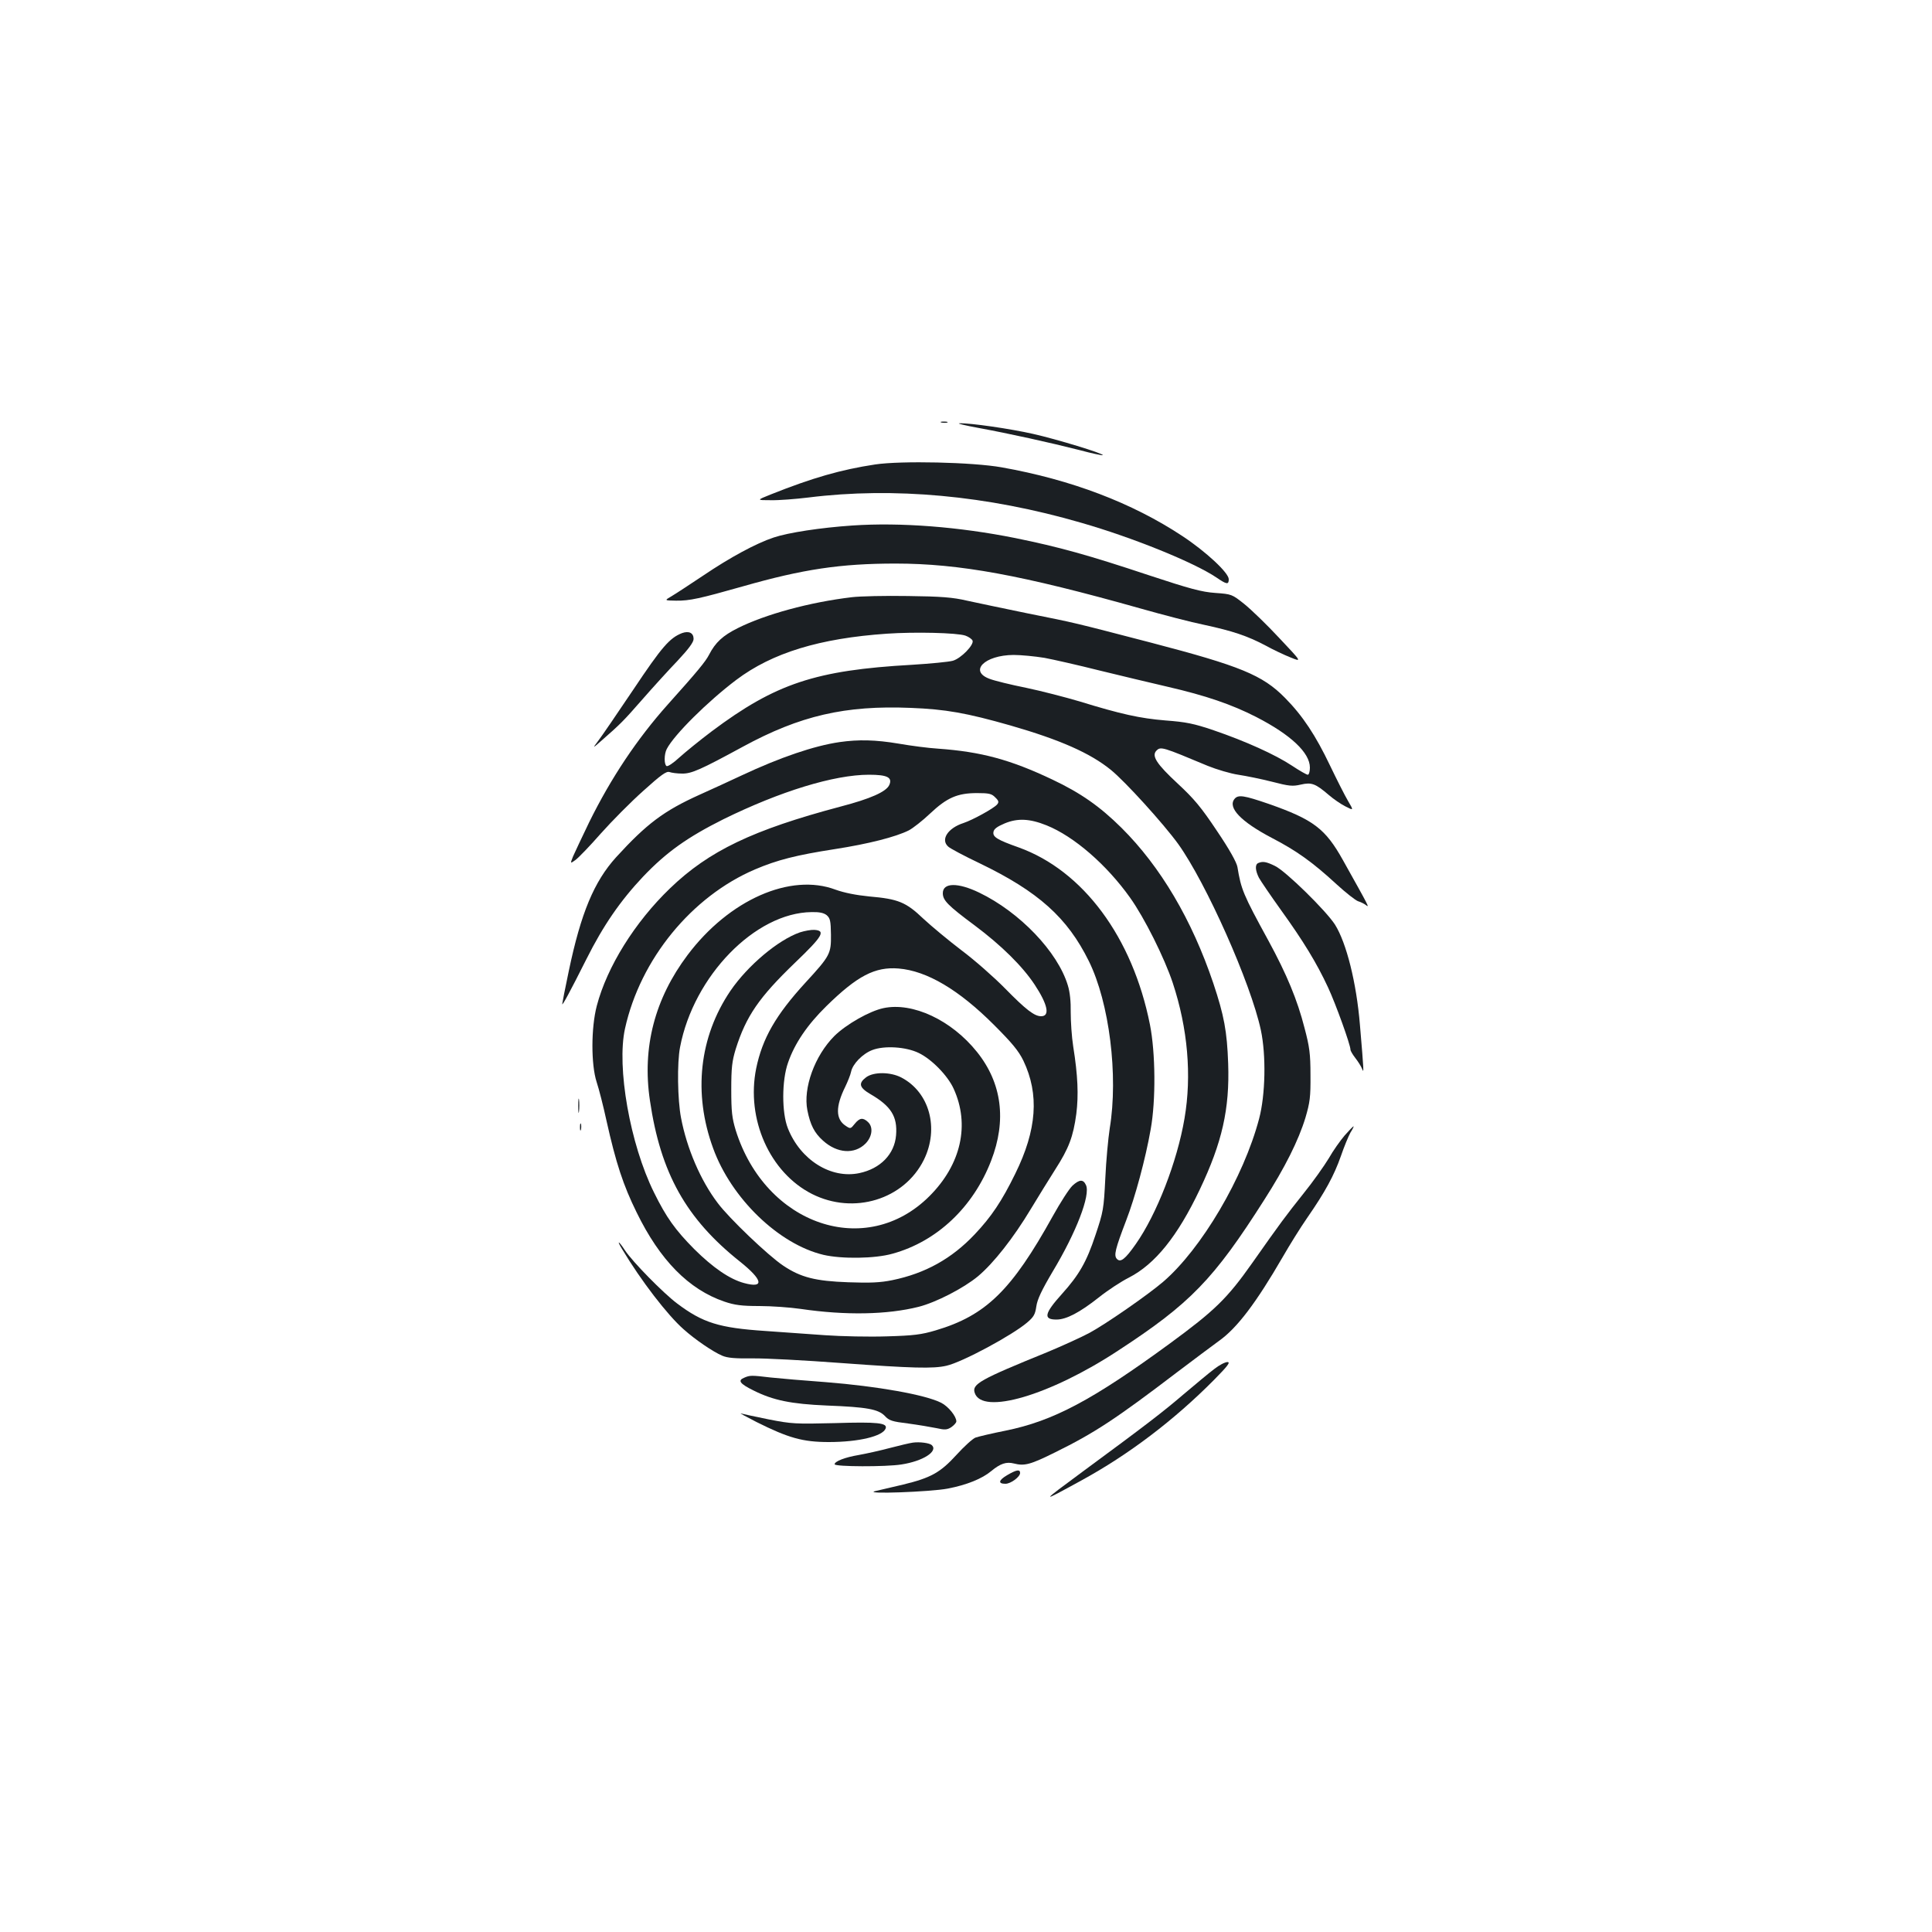 <?xml version="1.0" standalone="no"?>
<!DOCTYPE svg PUBLIC "-//W3C//DTD SVG 20010904//EN"
 "http://www.w3.org/TR/2001/REC-SVG-20010904/DTD/svg10.dtd">
<svg version="1.0" xmlns="http://www.w3.org/2000/svg"
 width="1000pt" height="1000pt" viewBox="0 0 1000 1000"
 preserveAspectRatio="xMidYMid meet">
<g transform="translate(0,1000) scale(0.1,-0.1)"
fill="#1b1f23" stroke="none">
<path d="M4873 7813 c9 -2 23 -2 30 0 6 3 -1 5 -18 5 -16 0 -22 -2 -12 -5z"/>
<path d="M5065 7785 c158 -29 371 -76 524 -115 63 -17 116 -28 119 -26 7 8
-240 83 -360 110 -119 27 -327 57 -381 55 -18 0 27 -11 98 -24z"/>
<path d="M4530 7596 c-178 -27 -324 -69 -540 -155 -75 -30 -75 -30 0 -30 41
-1 129 6 195 14 440 55 924 11 1412 -131 268 -77 583 -205 699 -283 54 -37 64
-38 64 -9 0 33 -118 143 -241 224 -259 171 -574 291 -934 355 -151 27 -521 35
-655 15z"/>
<path d="M4412 7280 c-164 -11 -333 -37 -407 -62 -91 -30 -226 -103 -365 -197
-69 -46 -142 -94 -164 -107 -38 -22 -38 -22 23 -23 71 -1 123 11 346 74 311
89 507 118 790 118 330 0 653 -59 1270 -233 116 -33 263 -71 327 -84 149 -32
225 -58 316 -106 40 -22 99 -50 132 -63 59 -24 59 -24 -58 100 -64 69 -146
148 -182 177 -63 50 -65 51 -150 57 -70 5 -130 21 -345 92 -312 104 -464 146
-690 192 -289 58 -593 82 -843 65z"/>
<path d="M4410 6909 c-220 -26 -449 -89 -591 -160 -78 -39 -116 -74 -149 -138
-18 -35 -58 -84 -214 -258 -158 -177 -293 -379 -406 -608 -37 -77 -75 -157
-84 -178 -15 -38 -15 -38 13 -18 16 12 75 73 131 137 57 64 155 163 219 220
93 84 120 103 136 98 11 -4 40 -8 65 -8 49 -1 96 20 315 139 296 161 530 215
869 201 180 -7 288 -26 516 -91 257 -74 413 -143 520 -230 74 -60 271 -277
348 -383 145 -202 376 -721 428 -963 28 -131 24 -336 -9 -460 -80 -303 -298
-673 -497 -844 -81 -69 -296 -218 -381 -264 -41 -22 -140 -67 -219 -100 -347
-141 -390 -165 -375 -210 37 -117 389 -14 742 218 374 244 495 369 757 781
107 167 177 307 213 425 23 79 27 106 26 220 0 111 -5 147 -31 245 -37 145
-92 277 -186 450 -133 243 -142 267 -161 382 -4 24 -41 91 -106 187 -82 123
-118 166 -203 245 -110 102 -137 144 -110 171 22 22 31 19 265 -79 47 -19 118
-40 158 -46 40 -6 119 -22 174 -36 89 -23 107 -25 150 -15 56 13 76 5 145 -54
23 -20 62 -47 86 -59 43 -22 43 -22 13 29 -16 27 -58 110 -93 183 -74 155
-141 257 -233 350 -116 118 -232 165 -691 285 -412 107 -385 101 -645 153
-121 25 -260 54 -310 65 -72 17 -133 22 -305 24 -118 2 -249 -1 -290 -6z m587
-199 c17 -6 34 -18 37 -26 8 -22 -60 -92 -102 -104 -21 -6 -116 -15 -212 -21
-499 -28 -706 -97 -1037 -345 -61 -46 -136 -107 -167 -135 -30 -28 -60 -48
-66 -44 -13 8 -13 61 1 88 38 74 213 247 360 358 186 140 431 215 779 239 143
10 364 5 407 -10z m409 -115 c48 -9 176 -38 283 -65 108 -26 268 -65 356 -85
195 -45 330 -91 457 -156 179 -92 278 -185 278 -262 0 -21 -5 -37 -11 -37 -6
0 -43 21 -82 47 -86 57 -241 127 -405 183 -103 35 -143 43 -250 51 -132 11
-228 32 -446 99 -71 21 -194 53 -275 70 -80 16 -165 37 -188 46 -110 40 -27
123 123 124 39 0 111 -7 160 -15z"/>
<path d="M3530 6723 c-64 -25 -104 -71 -251 -291 -84 -125 -166 -245 -183
-267 -30 -40 -30 -40 19 3 98 86 112 100 210 212 55 63 137 153 183 201 57 61
82 95 82 112 0 31 -24 43 -60 30z"/>
<path d="M4346 6159 c-132 -19 -310 -80 -506 -172 -58 -27 -157 -73 -220 -101
-184 -83 -273 -150 -431 -323 -114 -126 -182 -288 -245 -589 -19 -90 -34 -167
-34 -171 0 -11 40 63 125 232 87 174 176 303 294 428 121 127 230 204 416 297
293 144 572 230 753 230 95 0 122 -14 105 -53 -16 -35 -96 -71 -253 -112 -452
-120 -681 -229 -882 -423 -182 -175 -326 -406 -379 -608 -30 -114 -30 -304 -1
-394 12 -36 35 -126 51 -200 49 -220 87 -335 156 -475 121 -248 270 -399 454
-462 53 -18 89 -23 181 -23 63 0 160 -7 215 -15 232 -34 447 -30 610 11 90 23
232 96 307 158 81 68 184 199 274 349 37 62 94 153 126 204 70 109 93 169 109
288 12 96 8 198 -16 348 -8 51 -13 130 -13 177 1 55 -4 105 -15 140 -52 173
-249 379 -459 480 -110 53 -188 52 -188 -3 0 -37 25 -63 165 -167 139 -104
247 -211 310 -306 68 -103 81 -164 34 -164 -35 0 -78 33 -187 144 -57 58 -158
147 -225 197 -67 51 -156 125 -198 164 -90 86 -130 102 -280 115 -70 7 -129
19 -174 35 -233 88 -551 -52 -766 -338 -170 -226 -236 -478 -195 -753 55 -376
187 -612 466 -834 119 -95 128 -140 21 -111 -74 20 -160 79 -257 175 -99 100
-145 164 -209 294 -124 250 -194 649 -150 848 79 359 345 684 673 824 115 49
213 74 413 105 174 27 315 63 383 97 21 11 71 50 110 87 87 82 141 106 243
106 61 0 76 -3 94 -22 19 -18 20 -25 10 -37 -17 -20 -126 -80 -174 -96 -81
-26 -120 -86 -79 -122 9 -9 82 -48 162 -86 305 -147 455 -282 566 -507 106
-215 153 -592 108 -865 -8 -52 -19 -169 -23 -260 -8 -158 -10 -171 -51 -293
-46 -139 -85 -206 -173 -304 -92 -102 -98 -133 -29 -133 51 0 120 36 220 115
45 36 115 82 155 102 136 70 252 214 367 456 116 244 155 417 147 652 -6 168
-21 248 -77 416 -111 329 -273 603 -475 804 -112 111 -212 181 -358 250 -217
103 -368 144 -592 160 -49 3 -141 15 -204 26 -119 20 -207 22 -305 8z m1071
-431 c142 -57 311 -204 432 -374 75 -105 178 -312 221 -441 78 -236 99 -480
61 -702 -38 -224 -144 -496 -252 -650 -56 -80 -80 -98 -99 -76 -15 18 -8 49
49 198 46 119 100 318 127 472 27 150 25 396 -4 542 -90 452 -346 797 -680
917 -110 39 -134 54 -130 79 2 16 18 28 58 45 67 28 130 25 217 -10z m-1138
-465 c18 -16 21 -29 22 -101 1 -98 -4 -109 -131 -247 -155 -169 -224 -290
-256 -445 -53 -262 70 -539 289 -650 216 -109 477 -29 579 177 80 163 29 350
-117 426 -56 29 -143 30 -182 1 -41 -31 -36 -53 22 -87 107 -62 141 -116 133
-213 -8 -98 -81 -173 -190 -196 -147 -31 -305 68 -370 232 -32 80 -32 248 1
340 34 99 100 196 198 292 160 157 252 205 374 195 147 -12 312 -110 494 -292
94 -94 127 -134 152 -185 83 -174 70 -358 -42 -585 -70 -143 -124 -223 -210
-314 -119 -126 -256 -202 -426 -237 -64 -13 -115 -15 -228 -11 -170 6 -246 25
-337 86 -78 52 -281 246 -339 324 -89 117 -160 283 -190 441 -18 93 -21 285
-5 366 70 368 389 696 681 699 40 1 63 -4 78 -16z"/>
<path d="M4140 5174 c-114 -40 -270 -172 -359 -302 -162 -239 -194 -531 -90
-815 94 -260 340 -497 571 -552 95 -22 267 -20 358 6 229 63 417 240 510 481
81 209 56 402 -73 563 -132 165 -333 259 -484 227 -72 -15 -193 -84 -254 -144
-102 -102 -163 -270 -140 -385 15 -75 36 -117 81 -157 73 -66 163 -72 220 -15
35 36 41 86 12 112 -26 24 -43 21 -68 -10 -21 -26 -22 -27 -47 -10 -52 34 -53
99 -2 202 13 27 27 62 30 77 8 41 60 94 110 113 62 24 174 17 240 -15 67 -32
150 -117 181 -185 85 -186 39 -392 -125 -556 -328 -328 -849 -151 -1003 341
-19 63 -23 96 -23 210 0 114 4 147 23 210 54 171 121 268 307 447 144 138 160
166 100 170 -17 1 -50 -5 -75 -13z"/>
<path d="M6390 5865 c-37 -45 33 -118 193 -202 127 -66 209 -124 335 -240 48
-44 99 -84 112 -88 14 -4 31 -13 39 -19 21 -16 21 -17 -118 232 -91 163 -153
210 -384 291 -128 44 -158 49 -177 26z"/>
<path d="M6513 5533 c-18 -7 -16 -38 3 -76 10 -18 61 -93 114 -167 116 -161
185 -274 244 -401 40 -86 116 -297 116 -322 0 -6 11 -25 25 -43 14 -18 30 -43
35 -56 10 -25 10 -22 -11 227 -18 219 -70 425 -129 519 -46 72 -256 278 -311
304 -45 22 -63 25 -86 15z"/>
<path d="M2993 4275 c0 -33 2 -45 4 -27 2 18 2 45 0 60 -2 15 -4 0 -4 -33z"/>
<path d="M3002 4165 c0 -16 2 -22 5 -12 2 9 2 23 0 30 -3 6 -5 -1 -5 -18z"/>
<path d="M6960 4123 c-23 -27 -60 -79 -82 -118 -23 -38 -82 -122 -133 -185
-90 -113 -117 -149 -264 -358 -129 -183 -194 -246 -426 -416 -402 -294 -604
-401 -850 -451 -71 -14 -142 -31 -156 -36 -15 -6 -59 -46 -98 -89 -84 -92
-132 -119 -276 -154 -55 -13 -120 -28 -145 -34 -68 -17 286 -4 375 13 99 19
178 51 226 91 47 39 78 49 117 39 55 -14 85 -6 214 58 203 100 314 173 634
417 83 63 180 135 214 160 94 67 192 197 330 435 35 61 91 151 125 200 95 137
140 221 175 320 17 50 40 105 50 123 11 17 18 32 16 32 -3 0 -23 -21 -46 -47z"/>
<path d="M5551 3863 c-17 -16 -62 -86 -102 -158 -213 -384 -346 -514 -606
-591 -74 -22 -114 -27 -253 -31 -91 -3 -235 0 -320 6 -85 6 -225 16 -310 22
-238 16 -322 42 -455 142 -72 54 -231 216 -270 275 -34 52 -45 55 -14 5 97
-162 234 -340 317 -413 60 -54 153 -117 200 -137 28 -12 67 -15 157 -14 66 1
272 -10 459 -24 367 -27 477 -30 545 -14 81 18 341 158 418 224 34 29 41 42
47 83 5 36 27 83 85 181 122 203 196 396 172 447 -14 31 -34 30 -70 -3z"/>
<path d="M6285 2914 c-26 -19 -97 -79 -159 -131 -105 -90 -196 -160 -522 -400
-223 -165 -223 -164 -9 -47 246 134 482 313 690 523 71 72 85 91 68 91 -12 0
-43 -16 -68 -36z"/>
<path d="M3852 2869 c-35 -14 -23 -31 48 -66 102 -51 194 -70 380 -78 208 -8
266 -19 300 -54 22 -24 38 -29 120 -39 52 -7 118 -18 147 -24 44 -10 55 -9 77
5 14 10 26 23 26 30 0 26 -41 77 -78 96 -82 42 -332 86 -597 107 -110 8 -238
19 -285 24 -101 12 -108 12 -138 -1z"/>
<path d="M3915 2640 c166 -83 240 -104 375 -104 154 0 279 30 294 70 11 29
-41 35 -263 28 -204 -5 -223 -4 -341 19 -69 14 -134 28 -145 31 -11 4 25 -16
80 -44z"/>
<path d="M4725 2533 c-16 -2 -70 -15 -120 -28 -49 -13 -121 -29 -160 -36 -72
-12 -125 -33 -125 -48 0 -13 266 -14 346 -1 111 17 191 68 157 100 -11 11 -63
18 -98 13z"/>
<path d="M5212 2364 c-44 -26 -47 -44 -8 -44 28 0 76 36 76 56 0 20 -19 17
-68 -12z"/>
</g>
</svg>

